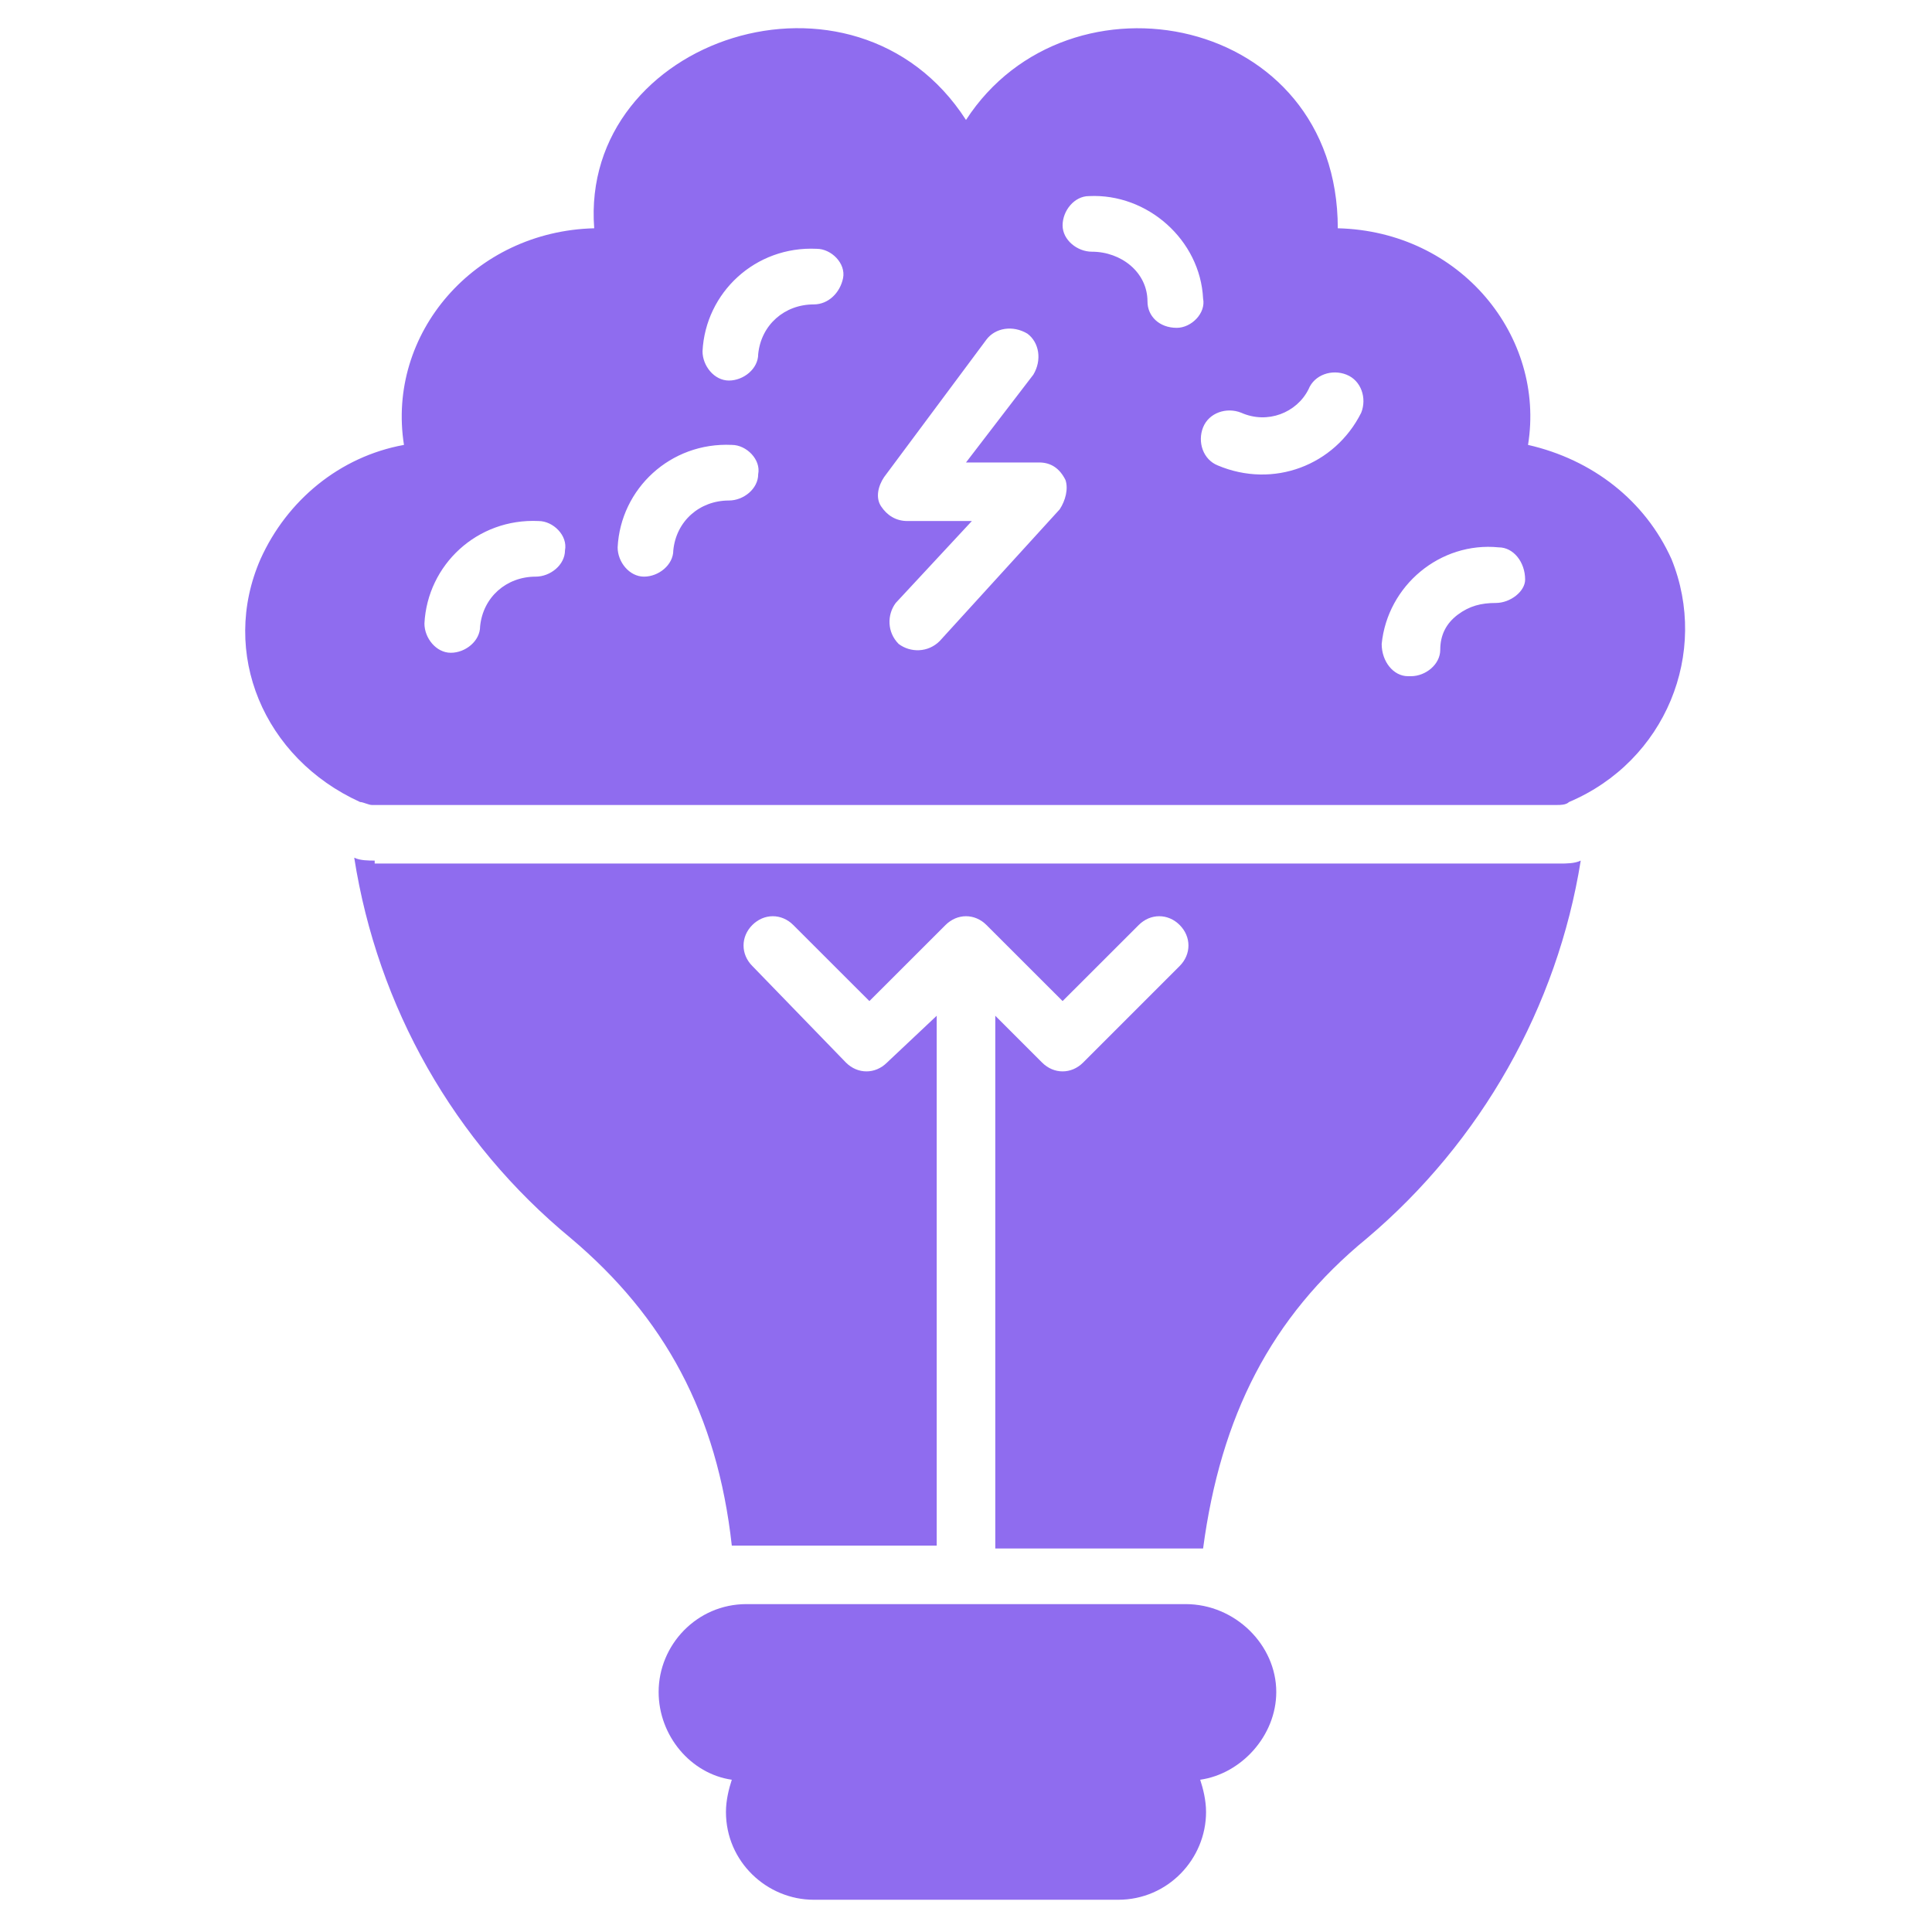 <svg width="32" height="32" viewBox="0 0 32 32" fill="none" xmlns="http://www.w3.org/2000/svg">
<path d="M19.636 26.569H12.364C11.539 26.569 10.909 27.248 10.909 28.024C10.909 28.751 11.443 29.381 12.121 29.478C12.073 29.624 12.024 29.818 12.024 30.012C12.024 30.836 12.703 31.466 13.479 31.466H18.521C19.346 31.466 19.976 30.788 19.976 30.012C19.976 29.818 19.927 29.624 19.879 29.478C20.558 29.381 21.139 28.751 21.139 28.024C21.139 27.248 20.461 26.569 19.636 26.569ZM6.206 14.254C6.109 14.254 5.964 14.254 5.867 14.206C6.255 16.678 7.515 18.909 9.455 20.509C11.006 21.818 11.879 23.418 12.121 25.6C12.218 25.6 12.267 25.6 12.364 25.6H15.515V16.824L14.691 17.6C14.497 17.794 14.206 17.794 14.012 17.6L12.461 16C12.267 15.806 12.267 15.515 12.461 15.321C12.655 15.127 12.945 15.127 13.139 15.321L14.4 16.581L15.661 15.321C15.855 15.127 16.145 15.127 16.339 15.321L17.6 16.581L18.861 15.321C19.055 15.127 19.346 15.127 19.539 15.321C19.733 15.515 19.733 15.806 19.539 16L17.939 17.6C17.745 17.794 17.455 17.794 17.261 17.6L16.485 16.824V25.648H19.685C19.782 25.648 19.83 25.648 19.927 25.648C20.218 23.466 21.043 21.818 22.642 20.509C24.533 18.909 25.794 16.678 26.182 14.254C26.085 14.303 25.939 14.303 25.843 14.303H6.206V14.254ZM27.685 9.26C27.248 8.29 26.376 7.612 25.309 7.369C25.6 5.575 24.194 3.83 22.158 3.781C22.158 0.242 17.697 -0.631 16 1.987C14.158 -0.873 9.6 0.63 9.842 3.781C7.855 3.83 6.4 5.527 6.691 7.369C5.624 7.563 4.752 8.29 4.315 9.26C3.636 10.812 4.364 12.557 5.964 13.284C6.012 13.284 6.109 13.333 6.158 13.333H25.794C25.843 13.333 25.939 13.333 25.988 13.284C27.588 12.606 28.315 10.812 27.685 9.26ZM8.873 9.551C8.388 9.551 8 9.89 7.952 10.375C7.952 10.618 7.709 10.812 7.467 10.812C7.224 10.812 7.03 10.569 7.03 10.327C7.079 9.357 7.903 8.581 8.921 8.63C9.164 8.63 9.406 8.872 9.358 9.115C9.358 9.357 9.115 9.551 8.873 9.551ZM12.073 8.29C11.588 8.29 11.2 8.63 11.152 9.115C11.152 9.357 10.909 9.551 10.667 9.551C10.424 9.551 10.23 9.309 10.23 9.066C10.279 8.097 11.103 7.321 12.121 7.369C12.364 7.369 12.606 7.612 12.558 7.854C12.558 8.097 12.315 8.29 12.073 8.29ZM13.479 5.042C12.994 5.042 12.606 5.381 12.558 5.866C12.558 6.109 12.315 6.303 12.073 6.303C11.83 6.303 11.636 6.06 11.636 5.818C11.685 4.848 12.509 4.072 13.527 4.121C13.77 4.121 14.012 4.363 13.964 4.606C13.915 4.848 13.721 5.042 13.479 5.042ZM17.552 8.436L15.564 10.618C15.37 10.812 15.079 10.812 14.885 10.666C14.691 10.472 14.691 10.181 14.836 9.987L16.097 8.63H15.03C14.836 8.63 14.691 8.533 14.594 8.387C14.497 8.242 14.546 8.048 14.643 7.903L16.339 5.624C16.485 5.43 16.776 5.381 17.018 5.527C17.212 5.672 17.261 5.963 17.115 6.206L16 7.66H17.212C17.406 7.66 17.552 7.757 17.648 7.951C17.697 8.097 17.648 8.29 17.552 8.436ZM19.491 5.43C19.2 5.43 19.006 5.236 19.006 4.994C19.006 4.509 18.57 4.169 18.085 4.169C17.843 4.169 17.6 3.975 17.6 3.733C17.6 3.49 17.794 3.248 18.036 3.248C19.006 3.2 19.879 3.975 19.927 4.945C19.976 5.187 19.733 5.43 19.491 5.43ZM22.546 6.836C22.109 7.709 21.091 8.097 20.17 7.709C19.927 7.612 19.83 7.321 19.927 7.078C20.024 6.836 20.315 6.739 20.558 6.836C20.994 7.03 21.479 6.836 21.673 6.448C21.77 6.206 22.061 6.109 22.303 6.206C22.546 6.303 22.642 6.594 22.546 6.836ZM24.776 9.987C24.533 9.987 24.339 10.036 24.145 10.181C23.951 10.327 23.855 10.521 23.855 10.763C23.855 11.006 23.612 11.2 23.37 11.2H23.321C23.079 11.2 22.885 10.957 22.885 10.666C22.982 9.697 23.855 8.969 24.824 9.066C25.067 9.066 25.261 9.309 25.261 9.6C25.261 9.794 25.018 9.987 24.776 9.987Z" fill="#8F6CEF"/>
</svg>

